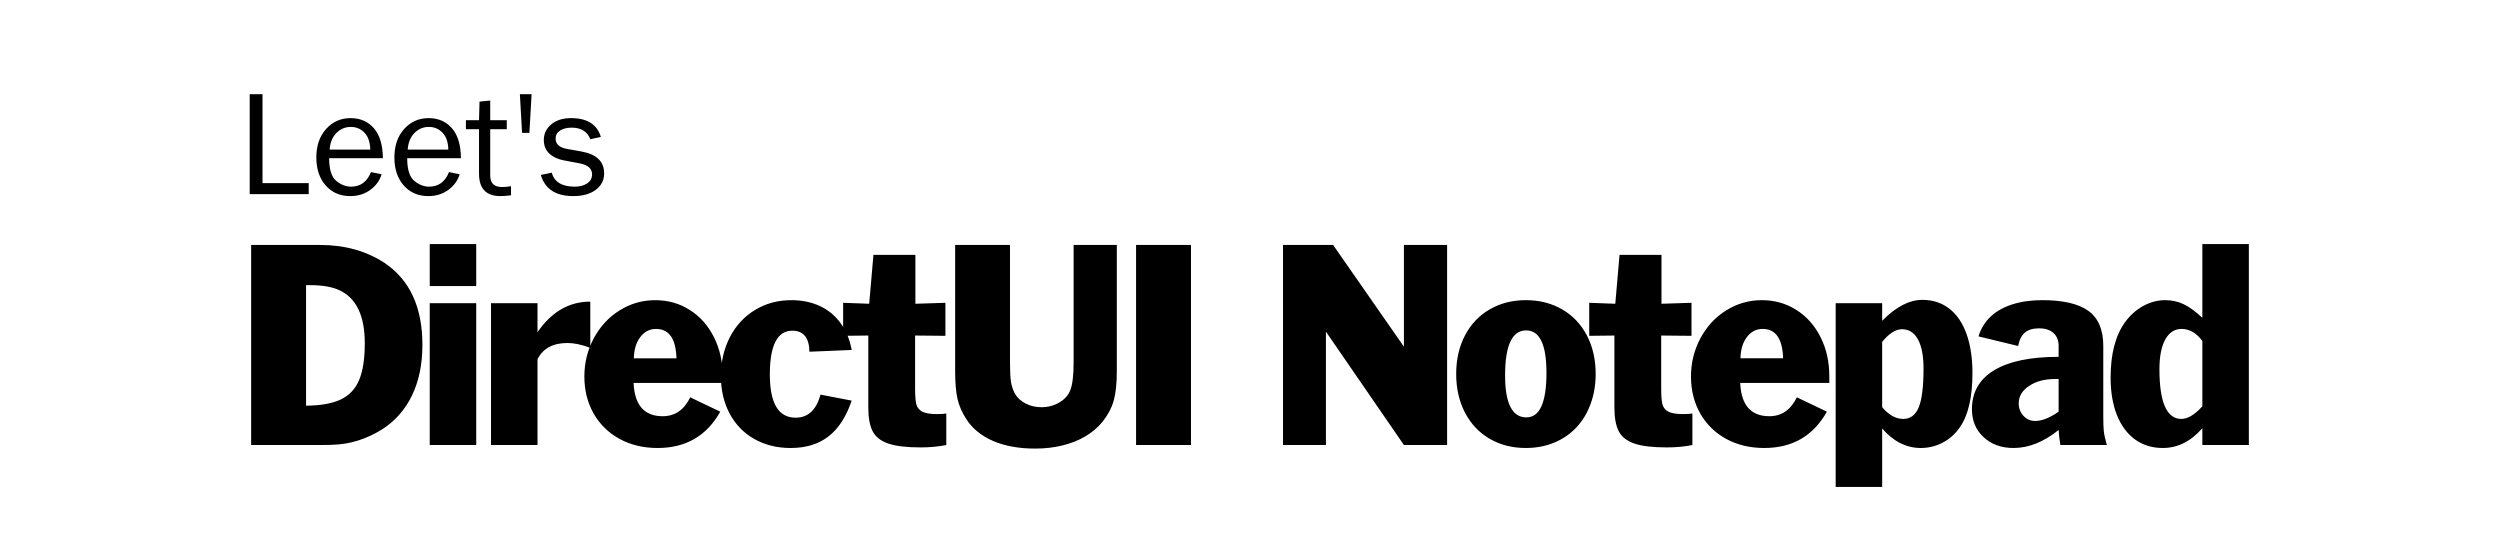 <?xml version="1.0" encoding="UTF-8" standalone="no"?>
<!-- Created with Inkscape (http://www.inkscape.org/) -->

<svg
   width="1129.25mm"
   height="247.917mm"
   viewBox="0 0 4001.281 878.448"
   id="svg4272"
   version="1.1"
   inkscape:version="1.3.2 (091e20e, 2023-11-25, custom)"
   sodipodi:docname="duinotepadbanner.svg"
   inkscape:export-filename="duinotepadbanner.png"
   inkscape:export-xdpi="7.6799998"
   inkscape:export-ydpi="7.6799998"
   xmlns:inkscape="http://www.inkscape.org/namespaces/inkscape"
   xmlns:sodipodi="http://sodipodi.sourceforge.net/DTD/sodipodi-0.dtd"
   xmlns="http://www.w3.org/2000/svg"
   xmlns:svg="http://www.w3.org/2000/svg"
   xmlns:rdf="http://www.w3.org/1999/02/22-rdf-syntax-ns#"
   xmlns:cc="http://creativecommons.org/ns#"
   xmlns:dc="http://purl.org/dc/elements/1.1/">
  <defs
     id="defs4274">
    <filter
       style="color-interpolation-filters:sRGB"
       inkscape:label="Drop Shadow"
       id="filter969"
       x="-0.034"
       y="-0.039"
       width="1.067"
       height="1.098">
      <feFlood
         flood-opacity="0.498"
         flood-color="rgb(0,0,0)"
         result="flood"
         id="feFlood959" />
      <feComposite
         in="flood"
         in2="SourceGraphic"
         operator="in"
         result="composite1"
         id="feComposite961" />
      <feGaussianBlur
         in="composite1"
         stdDeviation="14"
         result="blur"
         id="feGaussianBlur963" />
      <feOffset
         dx="0"
         dy="17.964"
         result="offset"
         id="feOffset965" />
      <feComposite
         in="SourceGraphic"
         in2="offset"
         operator="over"
         result="composite2"
         id="feComposite967" />
    </filter>
    <filter
       style="color-interpolation-filters:sRGB"
       inkscape:label="Drop Shadow"
       id="filter922"
       x="-0.059"
       y="-0.206"
       width="1.118"
       height="1.522">
      <feFlood
         flood-opacity="0.498"
         flood-color="rgb(0,0,0)"
         result="flood"
         id="feFlood912" />
      <feComposite
         in="SourceGraphic"
         in2="flood"
         operator="in"
         result="composite1"
         id="feComposite914" />
      <feGaussianBlur
         in="composite1"
         stdDeviation="14"
         result="blur"
         id="feGaussianBlur916" />
      <feOffset
         dx="0"
         dy="17.964"
         result="offset"
         id="feOffset918" />
      <feComposite
         in="SourceGraphic"
         in2="offset"
         operator="over"
         result="composite2"
         id="feComposite920" />
    </filter>
  </defs>
  <sodipodi:namedview
     id="base"
     pagecolor="#ffffff"
     bordercolor="#666666"
     borderopacity="1.0"
     inkscape:pageopacity="0.0"
     inkscape:pageshadow="2"
     inkscape:zoom="0.1767767"
     inkscape:cx="1846.9629"
     inkscape:cy="-483.66103"
     inkscape:document-units="px"
     inkscape:current-layer="layer1"
     showgrid="false"
     fit-margin-top="0"
     fit-margin-left="0"
     fit-margin-right="25"
     fit-margin-bottom="0"
     inkscape:window-width="1920"
     inkscape:window-height="1129"
     inkscape:window-x="-8"
     inkscape:window-y="-8"
     inkscape:window-maximized="1"
     inkscape:pagecheckerboard="0"
     width="1750mm"
     inkscape:showpageshadow="2"
     inkscape:deskcolor="#d1d1d1" />
  <g
     inkscape:label="Layer 1"
     inkscape:groupmode="layer"
     id="layer1"
     transform="translate(-1128.317,11.248)">
    <path
       style="font-size:480px;line-height:1.25;font-family:'Franklin Gothic';-inkscape-font-specification:'Franklin Gothic';letter-spacing:-28.125px;stroke-width:0.938;filter:url(#filter922)"
       d="M 1530.286,683.005 V 362.849 h 110.391 q 59.297,0 103.242,28.828 60.469,40.781 60.469,131.016 0,46.406 -16.641,80.977 -16.641,34.57 -48.633,54.844 -37.031,22.617 -76.289,24.023 -6.328,0.469 -22.617,0.469 z m 87.891,-255.82 v 192.891 q 34.922,-0.234 55.43,-9.844 20.508,-9.727 29.531,-31.289 9.023,-21.562 9.023,-58.711 0,-67.031 -41.719,-85.43 -17.227,-7.617 -45.586,-7.617 z m 197.93,255.82 V 456.013 h 74.414 v 226.992 z m 0,-254.414 v -67.148 h 74.414 v 67.148 z m 98.086,254.414 V 456.013 h 74.414 v 46.523 q 33.516,-48.984 84.492,-48.984 v 73.945 q -20.625,-7.734 -36.445,-7.734 -35.039,0 -48.047,26.016 v 137.227 z m 318.867,-76.289 48.047,22.969 q -32.578,58.125 -100.312,58.125 -33.867,0 -60.586,-14.414 -26.719,-14.531 -41.719,-40.664 -14.883,-26.25 -14.883,-59.18 0,-33.164 15.117,-61.406 15.234,-28.359 41.367,-44.648 26.133,-16.289 56.836,-16.289 30.82,0 55.43,15.703 24.727,15.703 38.672,43.594 13.945,27.773 13.945,62.109 v 11.016 h -142.617 q 2.344,53.32 46.641,53.32 29.297,0 44.062,-30.234 z m -90.234,-62.461 h 68.203 q -1.406,-46.992 -32.695,-46.992 -15.469,0 -25.312,13.125 -9.844,13.008 -10.195,33.867 z m 298.711,58.125 49.922,9.609 q -13.125,38.789 -37.148,57.305 -23.906,18.516 -60.703,18.516 -32.461,0 -58.008,-14.414 -25.43,-14.414 -39.492,-40.664 -13.945,-26.25 -13.945,-59.648 0,-34.922 14.414,-62.812 14.531,-27.891 40.312,-43.477 25.781,-15.586 58.125,-15.586 25.43,0 45.703,9.492 20.273,9.492 33.164,27.539 13.008,17.93 17.578,42.656 l -67.617,2.812 q -0.703,-33.633 -27.422,-33.633 -35.977,0 -35.977,70.078 0,69.141 41.25,69.141 29.766,0 39.844,-36.914 z m 76.523,21.094 V 507.81 l -40.312,0.469 V 455.427 l 41.719,1.523 6.797,-78.281 h 67.148 v 78.281 l 48.047,-1.523 v 52.852 l -48.516,-0.469 v 84.961 q 0,16.758 1.875,24.727 1.992,7.969 9.375,12.07 7.5,3.984 23.789,3.984 8.672,0 14.883,-0.938 v 50.391 q -18.398,3.867 -41.25,3.867 -34.102,0 -52.031,-6.328 -17.93,-6.328 -24.727,-19.805 -6.797,-13.594 -6.797,-37.266 z m 138.984,-260.625 h 87.773 v 187.734 q 0,21.445 1.641,31.758 1.758,10.312 6.562,19.102 5.859,9.727 17.344,15.469 11.484,5.625 24.844,5.625 15.703,0 28.594,-7.617 12.891,-7.617 17.578,-19.805 5.273,-13.359 5.273,-44.531 V 362.849 h 69.141 v 202.031 q 0,29.648 -5.039,47.344 -5.039,17.578 -18.047,33.867 -11.016,13.477 -27.305,23.086 -16.172,9.609 -36.562,14.531 -20.273,5.039 -43.711,5.039 -19.453,0 -36.328,-3.047 -16.875,-3.047 -31.055,-9.141 -14.18,-6.211 -25.078,-15.117 -10.898,-8.906 -17.93,-20.156 -10.078,-15.469 -13.945,-32.109 -3.75,-16.758 -3.75,-44.297 z m 289.57,320.156 V 362.849 h 87.891 v 320.156 z m 235.195,0 V 362.849 h 80.156 l 113.32,162.773 V 362.849 h 69.141 v 320.156 h -69.141 L 3250.481,501.599 v 181.406 z m 388.594,-231.797 q 32.93,0 58.359,14.883 25.43,14.766 39.375,41.602 14.062,26.836 14.062,61.523 0,26.133 -8.086,48.047 -7.969,21.914 -22.852,37.734 -14.766,15.703 -35.508,24.258 -20.742,8.555 -45.352,8.555 -32.695,0 -58.125,-14.883 -25.312,-14.883 -39.375,-41.953 -13.945,-27.07 -13.945,-61.758 0,-34.336 13.945,-61.289 14.062,-27.07 39.492,-41.836 25.43,-14.883 58.008,-14.883 z m 0.469,48.398 q -33.633,0 -33.633,72.07 0,67.148 34.102,67.148 32.109,0 32.109,-71.484 0,-67.734 -32.578,-67.734 z m 141.328,123.867 V 507.81 l -40.312,0.469 V 455.427 l 41.719,1.523 6.797,-78.281 h 67.148 v 78.281 l 48.047,-1.523 v 52.852 l -48.516,-0.469 v 84.961 q 0,16.758 1.875,24.727 1.992,7.969 9.375,12.07 7.5,3.984 23.789,3.984 8.672,0 14.883,-0.938 v 50.391 q -18.398,3.867 -41.25,3.867 -34.102,0 -52.031,-6.328 -17.93,-6.328 -24.727,-19.805 -6.797,-13.594 -6.797,-37.266 z m 292.031,-16.758 48.047,22.969 q -32.578,58.125 -100.312,58.125 -33.867,0 -60.586,-14.414 -26.719,-14.531 -41.719,-40.664 -14.883,-26.25 -14.883,-59.18 0,-33.164 15.117,-61.406 15.234,-28.359 41.367,-44.648 26.133,-16.289 56.836,-16.289 30.82,0 55.43,15.703 24.727,15.703 38.672,43.594 13.945,27.773 13.945,62.109 v 11.016 h -142.617 q 2.344,53.32 46.641,53.32 29.297,0 44.062,-30.234 z m -90.234,-62.461 h 68.203 q -1.406,-46.992 -32.695,-46.992 -15.469,0 -25.312,13.125 -9.844,13.008 -10.195,33.867 z m 152.344,205.898 V 456.013 h 74.414 v 28.242 q 32.812,-33.516 64.336,-33.516 25.078,0 43.125,14.062 18.047,13.945 27.539,40.43 9.492,26.484 9.492,62.578 0,58.125 -20.156,86.836 -10.781,15.82 -27.305,24.492 -16.406,8.672 -35.156,8.672 -34.805,0 -61.875,-31.172 v 93.516 z m 74.414,-127.617 q 15.938,18.75 33.633,18.75 17.344,0 24.961,-18.75 7.617,-18.75 7.617,-61.875 0,-30.586 -9.023,-46.758 -8.906,-16.172 -25.547,-16.172 -15,0 -31.641,20.156 z m 353.906,-97.969 v 112.852 q 0,15.352 0.82,23.438 0.82,7.969 4.922,22.148 h -74.414 q -1.992,-10.898 -2.812,-24.023 -35.859,28.828 -72.07,28.828 -29.414,0 -48.047,-17.344 -18.633,-17.344 -18.633,-44.531 0,-41.016 35.391,-62.461 35.508,-21.562 103.359,-21.562 v -17.344 q 0,-13.359 -8.203,-20.742 -8.203,-7.5 -23.086,-7.5 -14.766,0 -22.734,6.797 -7.969,6.797 -10.781,21.445 l -63.398,-15.352 q 5.391,-18.281 19.102,-31.406 13.828,-13.125 34.922,-19.805 21.094,-6.797 48.164,-6.797 49.922,0 73.711,17.227 23.789,17.227 23.789,56.133 z m -71.484,52.852 h -5.859 q -24.961,0 -41.484,11.133 -16.523,11.016 -16.523,27.773 0,11.836 7.617,20.039 7.617,8.203 18.75,8.203 16.172,0 37.5,-14.883 z m 230.039,105.586 v -26.836 q -27.539,31.641 -63.398,31.641 -25.312,0 -44.297,-13.594 -18.867,-13.711 -29.062,-39.141 -10.078,-25.547 -10.078,-60.117 0,-56.367 22.969,-88.242 12.07,-16.758 29.062,-26.133 16.992,-9.375 35.273,-9.375 16.055,0 29.531,6.445 13.594,6.445 30,21.797 V 361.443 h 74.414 v 321.562 z m 0,-166.523 q -14.414,-19.219 -33.164,-19.219 -16.875,0 -26.25,16.992 -9.258,16.992 -9.258,47.344 0,79.688 35.039,79.688 15.352,0 33.633,-20.156 z"
       id="text2645"
       aria-label="DirectUI Notepad&#10;&#10;" />
    <path
       style="font-size:240px;line-height:1.25;font-family:'Franklin Gothic Book';-inkscape-font-specification:'Franklin Gothic Book, ';stroke-width:0.938;filter:url(#filter922)"
       d="m 1622.415,263.909 v 17.578 h -94.453 V 121.526 h 20.508 v 142.383 z m 99.609,-17.695 17.109,3.516 q -4.688,15.117 -18.281,25.078 -13.594,9.844 -31.992,9.844 -24.258,0 -39.258,-16.992 -15,-17.109 -15,-44.766 0,-28.242 15.586,-45.586 15.586,-17.461 39.141,-17.461 23.203,0 37.266,16.055 14.18,16.055 14.531,48.047 h -86.016 q 0,26.836 11.25,36.211 11.25,9.375 23.789,9.375 22.617,0 31.875,-23.32 z m -1.055,-35.977 q -0.234,-9.961 -3.281,-17.695 -3.047,-7.734 -10.312,-13.125 -7.266,-5.508 -17.461,-5.508 -13.711,0 -23.32,9.844 -9.492,9.844 -10.664,26.484 z m 125.977,35.977 17.109,3.516 q -4.688,15.117 -18.281,25.078 -13.594,9.844 -31.992,9.844 -24.258,0 -39.258,-16.992 -15,-17.109 -15,-44.766 0,-28.242 15.586,-45.586 15.586,-17.461 39.141,-17.461 23.203,0 37.266,16.055 14.18,16.055 14.531,48.047 h -86.016 q 0,26.836 11.25,36.211 11.25,9.375 23.789,9.375 22.617,0 31.875,-23.32 z m -1.055,-35.977 q -0.234,-9.961 -3.281,-17.695 -3.047,-7.734 -10.312,-13.125 -7.266,-5.508 -17.461,-5.508 -13.711,0 -23.32,9.844 -9.492,9.844 -10.664,26.484 z m 100.312,58.594 v 14.531 q -9.727,1.289 -16.875,1.289 -34.336,0 -34.336,-35.859 v -71.25 h -20.977 v -14.414 h 20.977 l 0.82,-29.766 17.109,-1.641 v 31.406 h 26.484 v 14.414 h -26.484 v 74.297 q 0,18.281 18.984,18.281 6.328,0 14.297,-1.289 z m 29.414,-85.43 h -11.719 l -3.516,-61.875 h 18.75 z m 18.281,67.383 17.578,-3.633 q 5.859,22.383 37.031,22.383 11.484,0 19.453,-5.156 7.969,-5.156 7.969,-14.531 0,-13.945 -20.273,-17.695 l -24.961,-4.688 q -14.648,-2.812 -23.32,-11.016 -8.672,-8.203 -8.672,-21.68 0,-14.883 11.836,-24.844 11.836,-10.078 31.875,-10.078 38.555,0 47.578,30.117 l -16.875,3.633 q -7.266,-18.516 -29.883,-18.516 -11.25,0 -18.516,4.688 -7.148,4.57 -7.148,12.891 0,13.125 18.398,16.523 l 23.086,4.102 q 36.211,6.562 36.211,35.039 0,16.289 -13.477,26.367 -13.476,9.961 -35.859,9.961 -42.07,0 -52.031,-33.867 z"
       id="text30724"
       aria-label="Leet's" />
  </g>
</svg>
